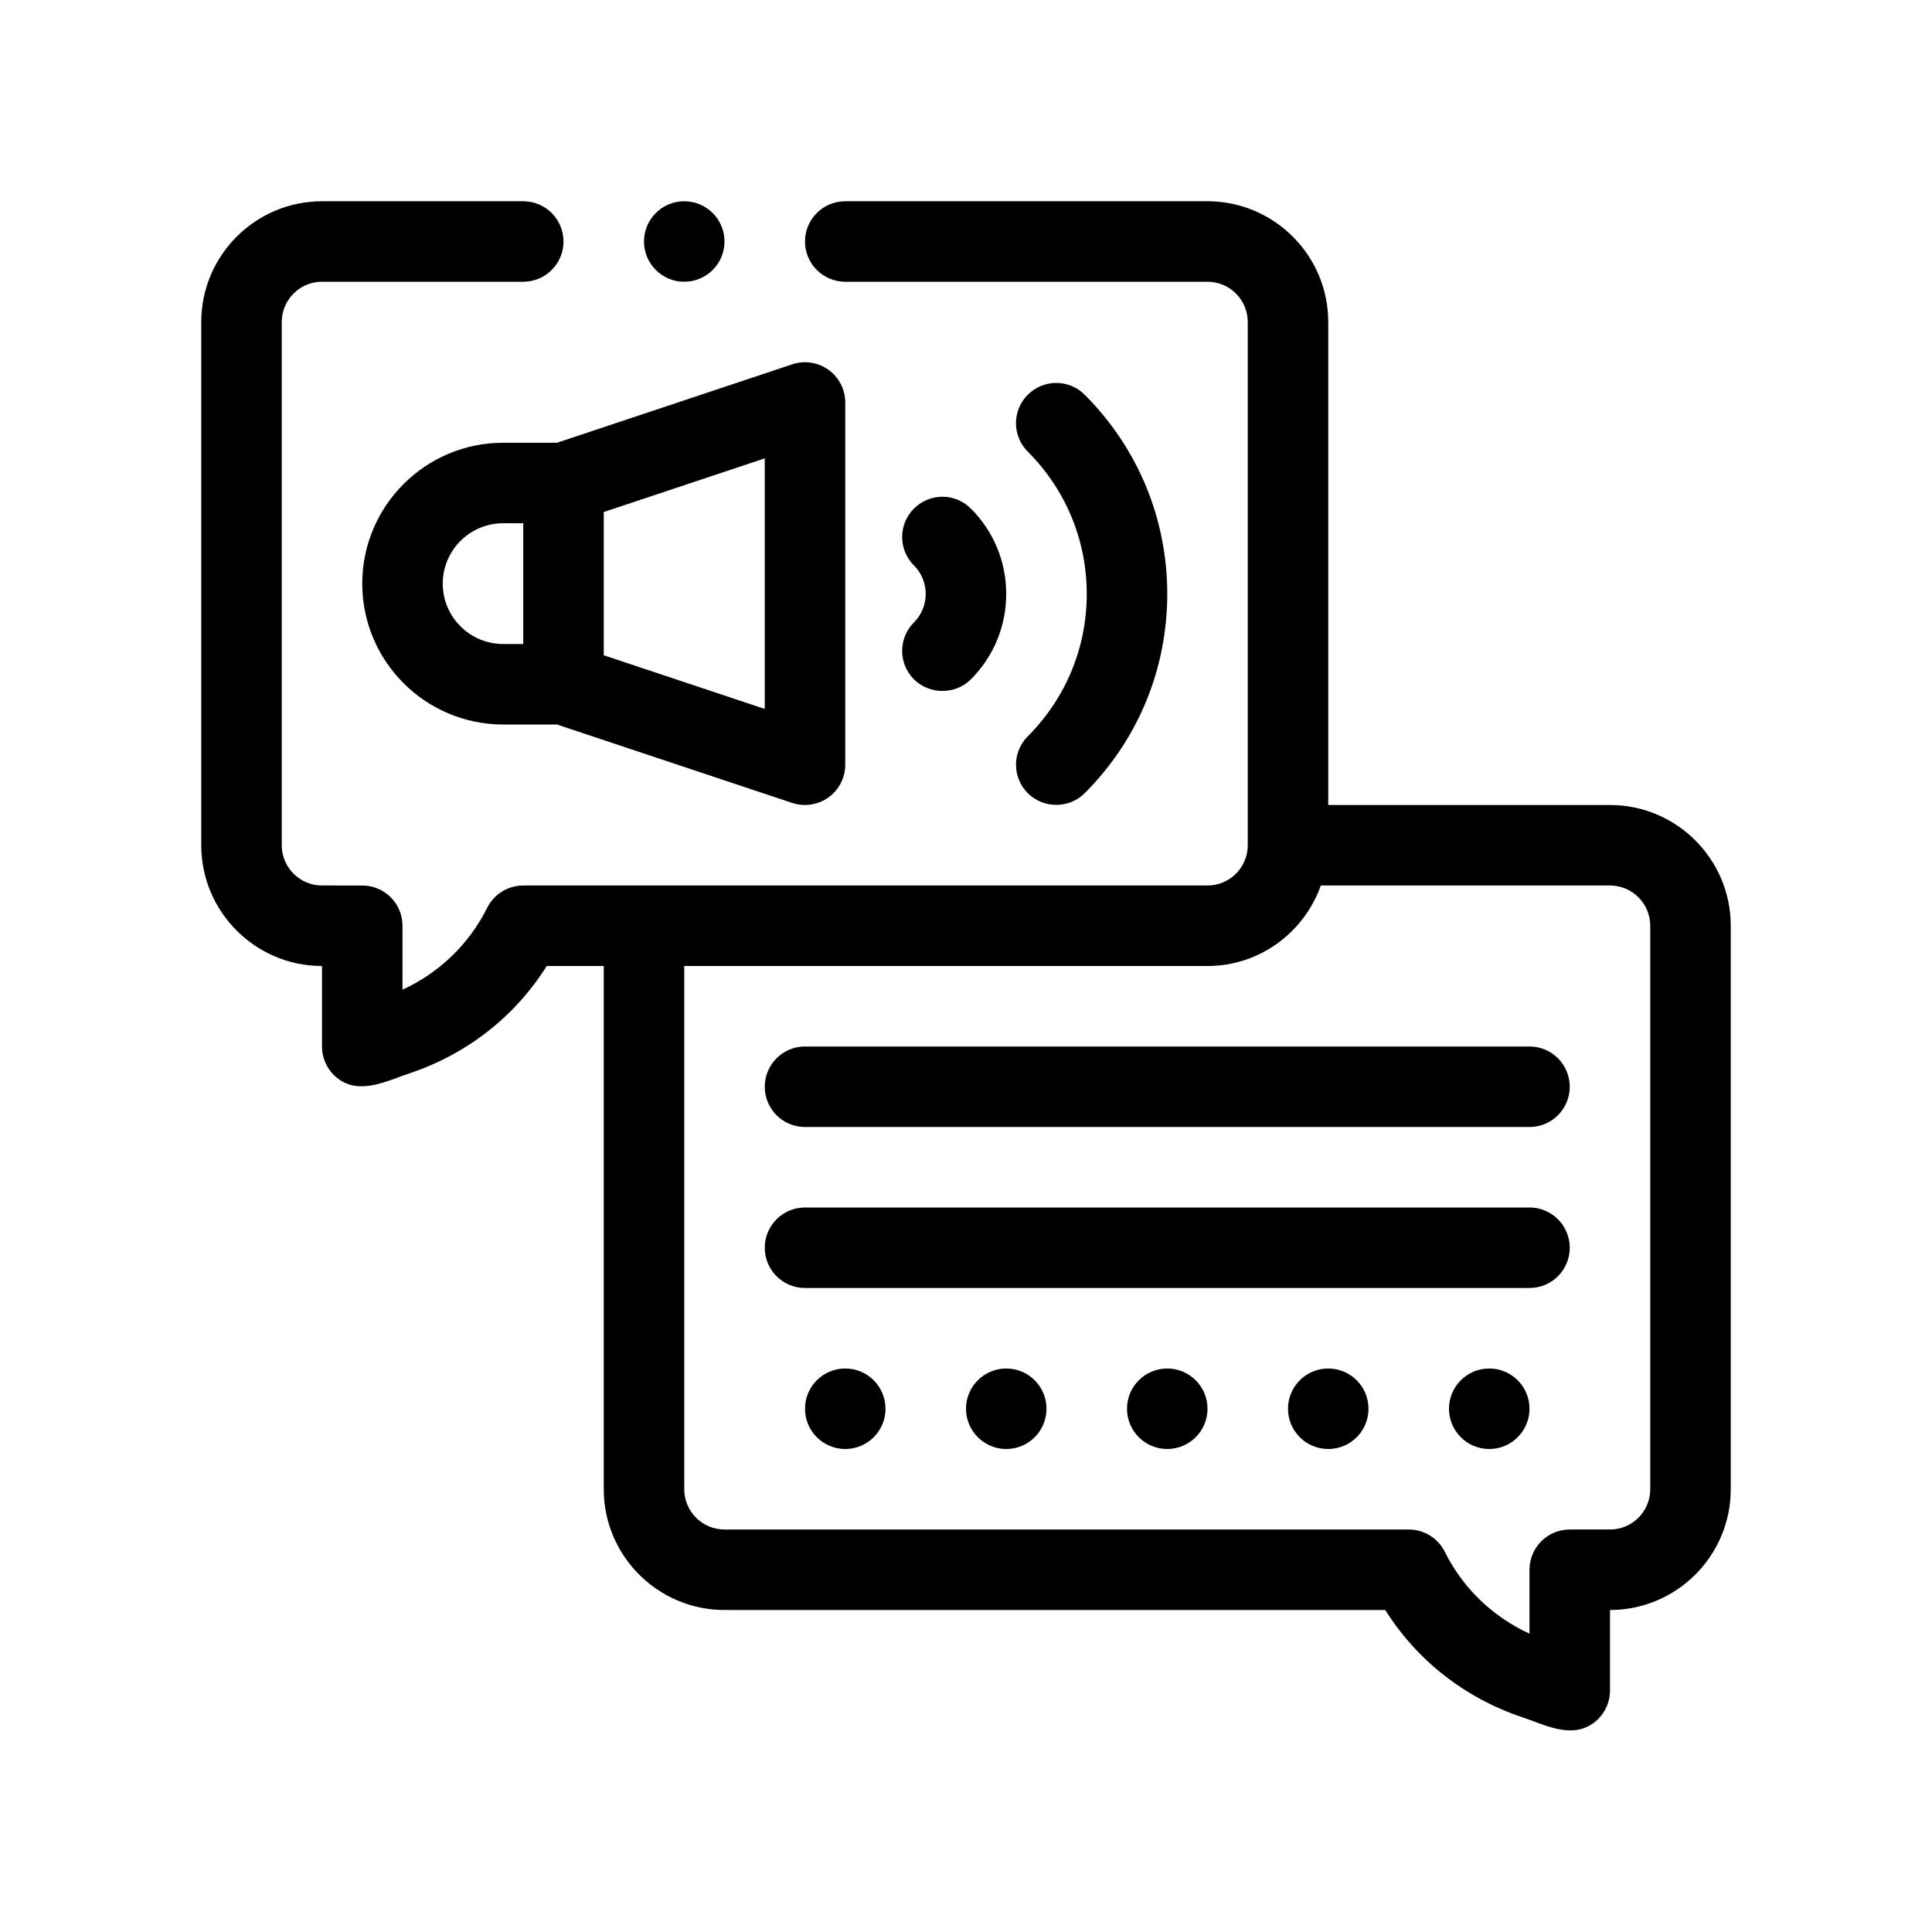 <?xml version="1.0" encoding="utf-8"?>
<!-- Generator: Adobe Illustrator 27.3.1, SVG Export Plug-In . SVG Version: 6.00 Build 0)  -->
<svg version="1.1" id="Outline" xmlns="http://www.w3.org/2000/svg" xmlns:xlink="http://www.w3.org/1999/xlink" x="0px" y="0px"
	 viewBox="0 0 48 48" enable-background="new 0 0 48 48" xml:space="preserve">
<g>
	<circle cx="17" cy="6" r="1"/>
	<path d="M40,20h-7V8c0-1.654-1.346-3-3-3h-9c-0.553,0-1,0.448-1,1s0.447,1,1,1h9c0.552,0,1,0.449,1,1v13
		c0,0.551-0.448,1-1,1H13c-0.379,0-0.726,0.214-0.895,0.553C11.652,23.46,10.912,24.17,10,24.588V23
		c0-0.552-0.447-1-1-1H8c-0.552,0-1-0.449-1-1V8c0-0.551,0.448-1,1-1h5c0.553,0,1-0.448,1-1s-0.447-1-1-1H8
		C6.346,5,5,6.346,5,8v13c0,1.654,1.346,3,3,3v2c0,0.321,0.154,0.622,0.414,0.81
		c0.551,0.399,1.225,0.032,1.786-0.153c1.419-0.479,2.601-1.412,3.384-2.657H15v13c0,1.654,1.346,3,3,3
		h16.416c0.783,1.245,1.966,2.178,3.391,2.66c0.564,0.186,1.224,0.552,1.779,0.15
		C39.846,42.622,40,42.321,40,42v-2c1.654,0,3-1.346,3-3V23C43,21.346,41.654,20,40,20z M41,37c0,0.551-0.448,1-1,1h-1
		c-0.553,0-1,0.448-1,1v1.588c-0.915-0.42-1.653-1.129-2.105-2.035C35.726,38.214,35.379,38,35,38H18
		c-0.552,0-1-0.449-1-1V24h13c1.302,0,2.402-0.839,2.816-2H40c0.552,0,1,0.449,1,1V37z"/>
	<path d="M38,26H20c-0.553,0-1,0.448-1,1s0.447,1,1,1h18c0.553,0,1-0.448,1-1S38.553,26,38,26z"/>
	<path d="M38,30H20c-0.553,0-1,0.448-1,1s0.447,1,1,1h18c0.553,0,1-0.448,1-1S38.553,30,38,30z"/>
	<circle cx="21" cy="35" r="1"/>
	<circle cx="25" cy="35" r="1"/>
	<circle cx="29" cy="35" r="1"/>
	<circle cx="33" cy="35" r="1"/>
	<circle cx="37" cy="35" r="1"/>
	<path d="M12.5,11C10.57,11,9,12.57,9,14.5s1.57,3.5,3.5,3.5h1.337c0,0,5.846,1.949,5.846,1.949
		c0.304,0.1,0.642,0.049,0.901-0.138C20.846,19.623,21,19.321,21,19v-9c0-0.321-0.154-0.623-0.415-0.811
		C20.323,9,19.988,8.95,19.684,9.051L13.837,11H12.5z M11,14.5c0-0.827,0.673-1.5,1.5-1.5H13v3h-0.5
		C11.673,16,11,15.327,11,14.5z M19,17.613l-4-1.333V12.721l4-1.333V17.613z"/>
	<path d="M25.535,19.707c0.386,0.386,1.028,0.386,1.414,0C28.271,18.385,29,16.627,29,14.757
		s-0.729-3.627-2.051-4.95c-0.391-0.391-1.023-0.391-1.414,0s-0.391,1.024,0,1.414
		C26.479,12.166,27,13.422,27,14.757s-0.521,2.591-1.465,3.536
		C25.145,18.683,25.145,19.316,25.535,19.707z"/>
	<path d="M22.707,16.878c0.378,0.378,1.024,0.39,1.414,0c0.566-0.566,0.878-1.32,0.878-2.122
		c0-0.802-0.312-1.555-0.878-2.121c-0.391-0.391-1.023-0.391-1.414,0s-0.391,1.023,0,1.414
		c0.188,0.188,0.292,0.439,0.292,0.707s-0.104,0.519-0.292,0.707
		C22.316,15.854,22.316,16.488,22.707,16.878z"/>
</g>
</svg>
